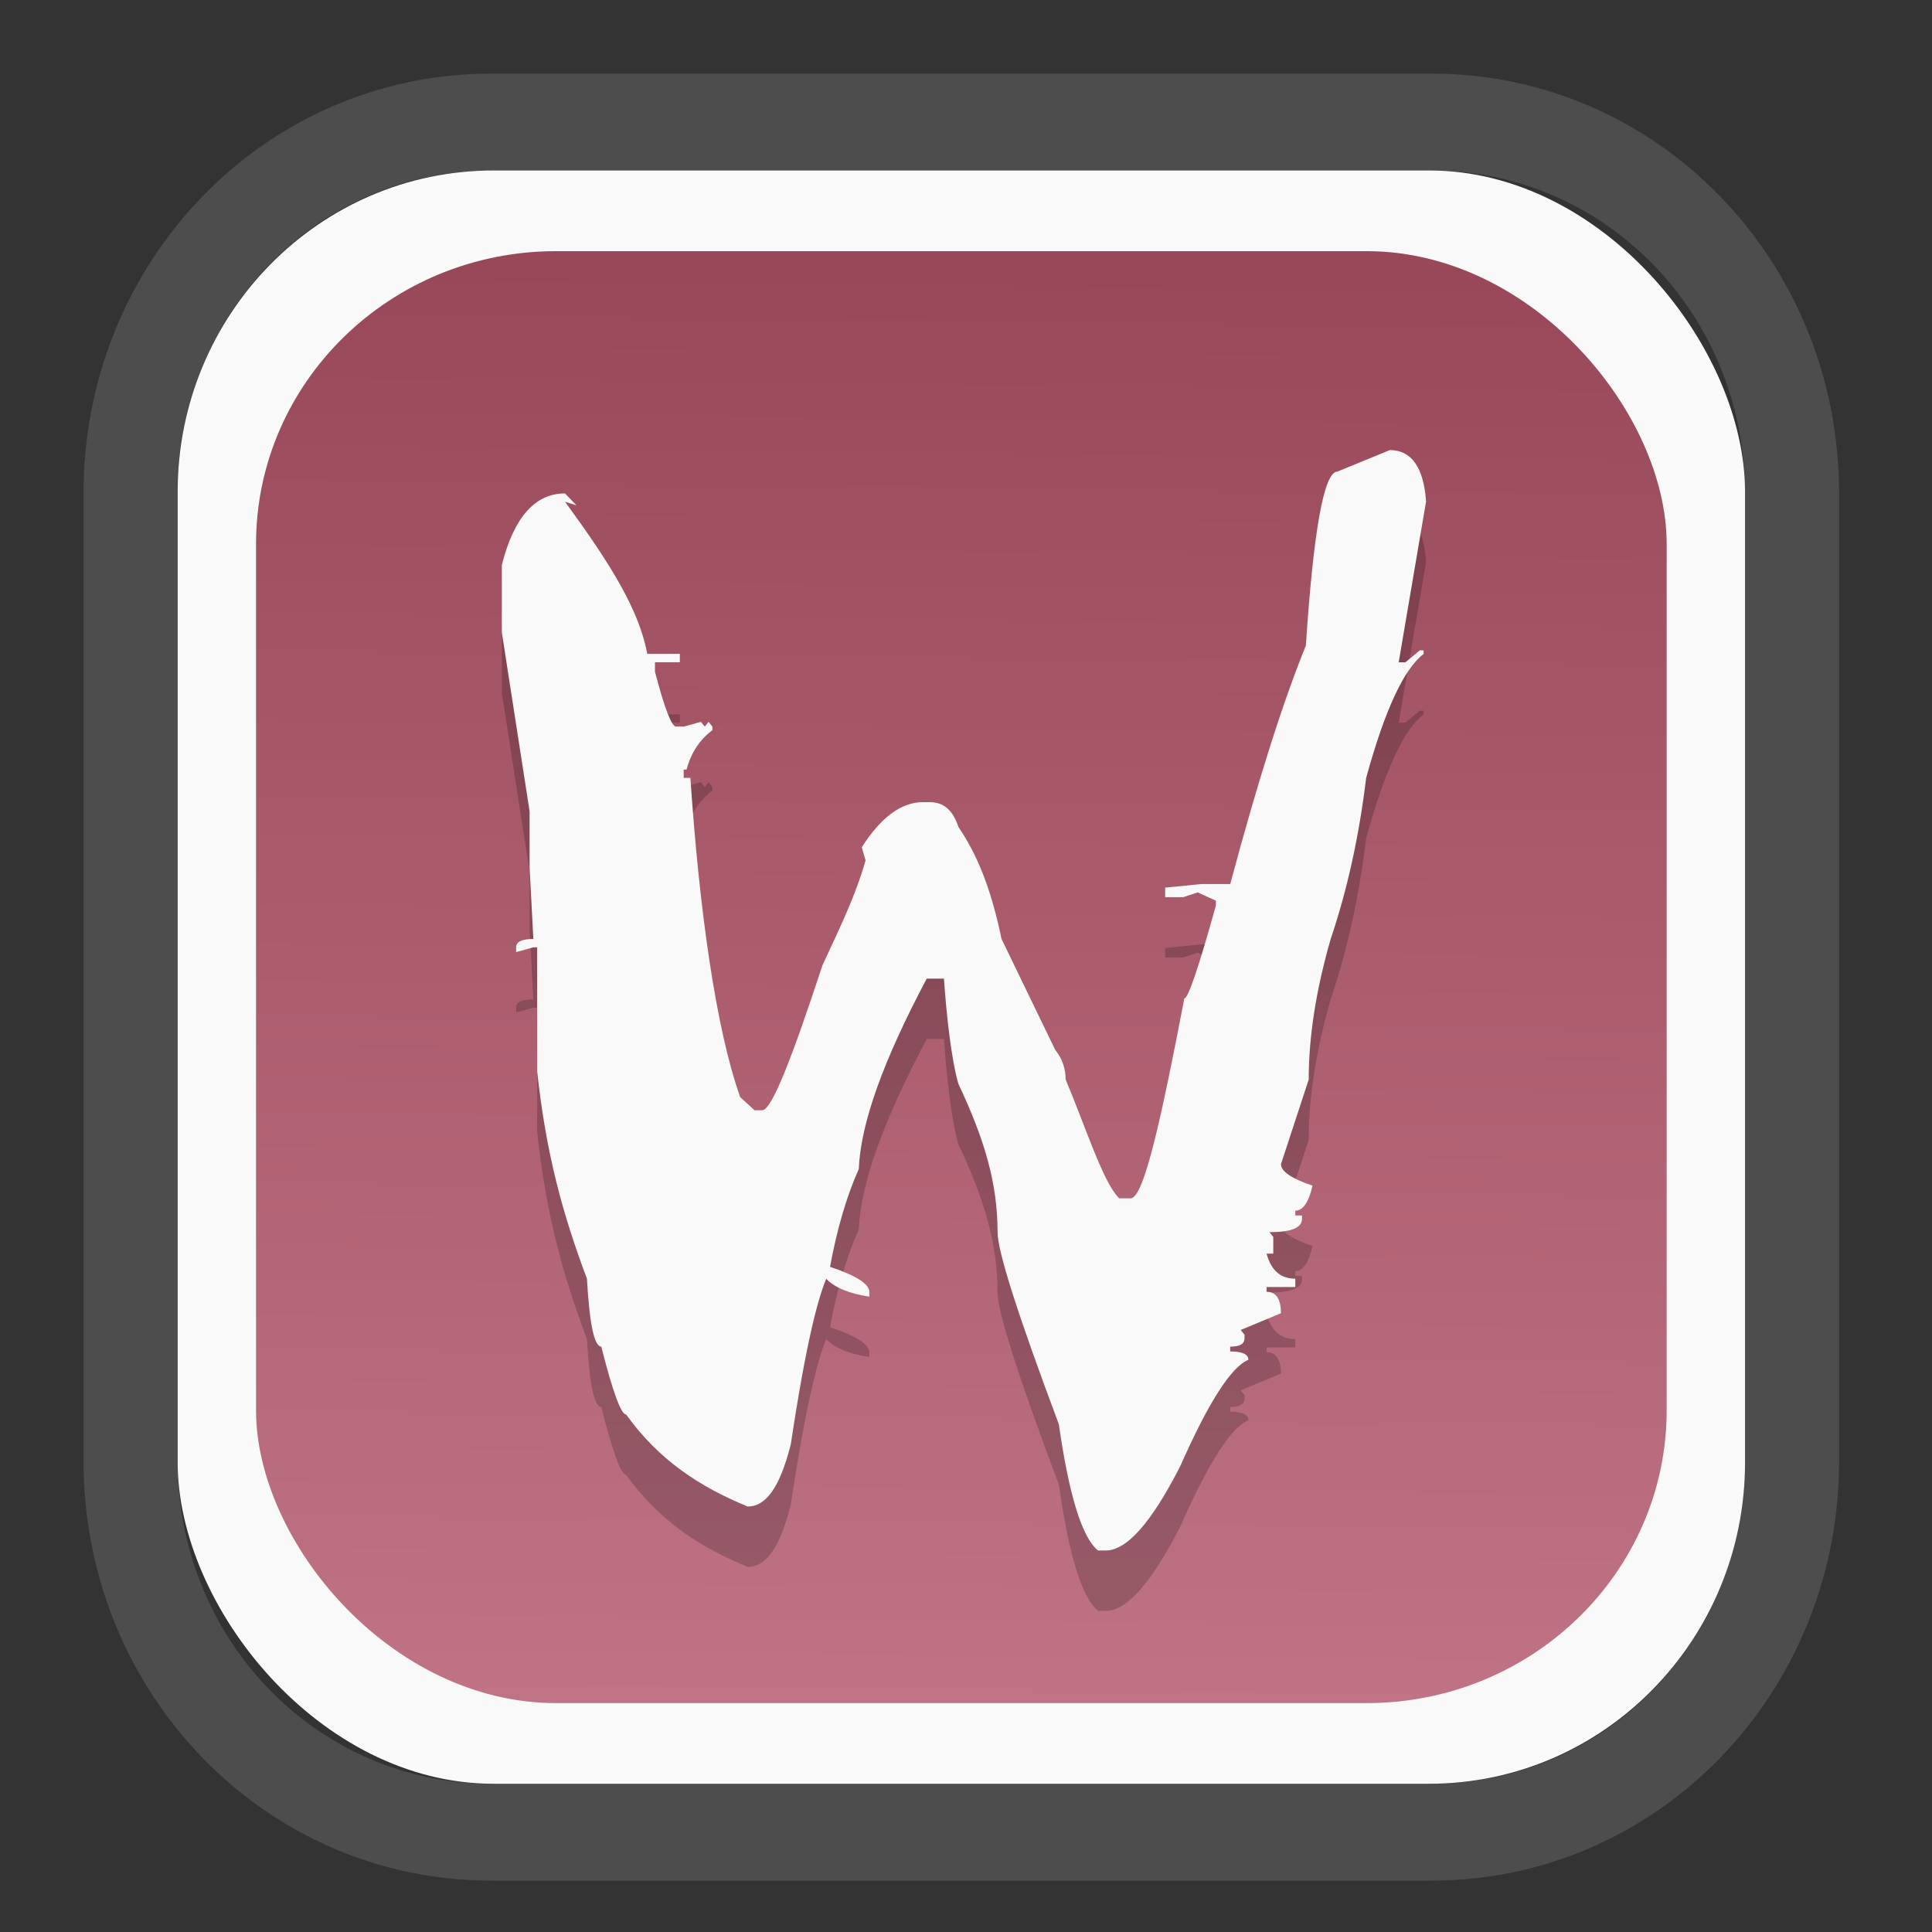 <?xml version="1.0" encoding="UTF-8" standalone="no"?>
<svg
   width="64"
   height="64"
   version="1.1"
   id="svg73"
   sodipodi:docname="kalgebra.svg"
   inkscape:version="1.3.2 (091e20ef0f, 2023-11-25)"
   xmlns:inkscape="http://www.inkscape.org/namespaces/inkscape"
   xmlns:sodipodi="http://sodipodi.sourceforge.net/DTD/sodipodi-0.dtd"
   xmlns:xlink="http://www.w3.org/1999/xlink"
   xmlns="http://www.w3.org/2000/svg"
   xmlns:svg="http://www.w3.org/2000/svg"
   xmlns:rdf="http://www.w3.org/1999/02/22-rdf-syntax-ns#"
   xmlns:cc="http://creativecommons.org/ns#"
   xmlns:dc="http://purl.org/dc/elements/1.1/">
  <rect width="100%" height="100%" fill="#333333" stroke="none"/>
  <sodipodi:namedview
     pagecolor="#f5f7fa"
     bordercolor="#666666"
     borderopacity="1"
     objecttolerance="10"
     gridtolerance="10"
     guidetolerance="10"
     inkscape:pageopacity="0"
     inkscape:pageshadow="2"
     inkscape:window-width="1377"
     inkscape:window-height="886"
     id="namedview75"
     showgrid="false"
     inkscape:zoom="6.2890624"
     inkscape:cx="30.370187"
     inkscape:cy="42.057143"
     inkscape:window-x="352"
     inkscape:window-y="126"
     inkscape:window-maximized="0"
     inkscape:current-layer="g877"
     inkscape:document-rotation="0"
     inkscape:pagecheckerboard="0"
     inkscape:showpageshadow="2"
     inkscape:deskcolor="#d1d1d1" />
  <defs
     id="defs29">
    <linearGradient
       id="linearGradient5"
       inkscape:collect="always">
      <stop
         style="stop-color:#984859;stop-opacity:1;"
         offset="0"
         id="stop5" />
      <stop
         style="stop-color:#bf7384;stop-opacity:1;"
         offset="1"
         id="stop6" />
    </linearGradient>
    <inkscape:path-effect
       effect="powerclip"
       id="path-effect1980"
       is_visible="true"
       lpeversion="1"
       inverse="true"
       flatten="false"
       hide_clip="false"
       message="Use fill-rule evenodd on &lt;b&gt;fill and stroke&lt;/b&gt; dialog if no flatten result after convert clip to paths." />
    <clipPath
       clipPathUnits="userSpaceOnUse"
       id="clipPath1976">
      <rect
         x="9.678"
         y="9.925"
         width="43.343"
         height="44.613"
         rx="8.669"
         ry="8.923"
         fill="url(#linearGradient862)"
         stroke-width="2.968"
         id="rect1978"
         style="display:none;fill:#333333;fill-opacity:1"
         d="m 18.347,9.925 h 26.005 c 4.803,0 8.669,3.98 8.669,8.923 v 26.767 c 0,4.943 -3.866,8.923 -8.669,8.923 h -26.005 c -4.803,0 -8.669,-3.98 -8.669,-8.923 V 18.848 c 0,-4.943 3.866,-8.923 8.669,-8.923 z" />
      <path
         id="lpe_path-effect1980"
         style="fill:#333333;fill-opacity:1"
         class="powerclip"
         d="M 2.076,2.246 H 60.624 V 62.217 H 2.076 Z M 18.347,9.925 c -4.803,0 -8.669,3.98 -8.669,8.923 v 26.767 c 0,4.943 3.866,8.923 8.669,8.923 h 26.005 c 4.803,0 8.669,-3.98 8.669,-8.923 V 18.848 c 0,-4.943 -3.866,-8.923 -8.669,-8.923 z" />
    </clipPath>
    <linearGradient
       inkscape:collect="always"
       xlink:href="#linearGradient5"
       id="linearGradient6"
       x1="33.786"
       y1="12.971"
       x2="33.376"
       y2="52.289"
       gradientUnits="userSpaceOnUse"
       gradientTransform="matrix(1.1,0,0,1.1,-3.185,-3.234)" />
    <linearGradient
       id="d"
       y1="1050.34"
       y2="1038.36"
       gradientUnits="userSpaceOnUse"
       x2="0"
       gradientTransform="matrix(-2.577,0,0,2.581,52,-2661.74)">
      <stop
         stop-color="#c61423"
         id="stop7" />
      <stop
         offset="1"
         stop-color="#dc2b41"
         id="stop8" />
    </linearGradient>
    <linearGradient
       xlink:href="#a-5"
       id="linearGradient4582"
       x1="10.973"
       y1="24"
       x2="36.937"
       y2="24"
       gradientUnits="userSpaceOnUse"
       gradientTransform="matrix(1.001,0,0,1.003,0.011,0.438)" />
    <linearGradient
       gradientUnits="userSpaceOnUse"
       x2="0"
       y2="503.8"
       y1="542.8"
       id="a-5">
      <stop
         stop-color="#2a2c2f"
         id="stop7-6" />
      <stop
         stop-color="#424649"
         offset="1"
         id="stop8-5" />
    </linearGradient>
    <linearGradient
       xlink:href="#LO"
       id="linearGradient4586"
       gradientUnits="userSpaceOnUse"
       gradientTransform="matrix(0.088,0,0,0.087,-18.921,3.391)"
       x1="319.208"
       y1="235.149"
       x2="657.653"
       y2="269.494" />
    <linearGradient
       id="LO"
       gradientUnits="userSpaceOnUse"
       x1="319.208"
       y1="235.149"
       x2="657.653"
       y2="269.494">
      <stop
         style="stop-color:#e54c18"
         offset="0"
         id="stop5-6" />
      <stop
         style="stop-color:#fec350"
         offset="1"
         id="stop6-3" />
    </linearGradient>
  </defs>
  <g
     id="g877"
     transform="matrix(1.1,0,0,1.1,-3.185,-3.207)">
    <path
       d="m 18.347,7.246 c -6.244,0 -11.271,5.174 -11.271,11.602 v 26.767 c 0,6.427 5.027,11.602 11.271,11.602 h 26.005 c 6.244,0 11.271,-5.174 11.271,-11.602 V 18.848 c 0,-6.427 -5.027,-11.602 -11.271,-11.602 z"
       fill="url(#linearGradient910)"
       stroke-width="3.324"
       id="path33"
       style="fill:#4d4d4d;fill-opacity:1"
       clip-path="url(#clipPath1976)"
       inkscape:path-effect="#path-effect1980"
       inkscape:original-d="m 18.347203,7.2464043 c -6.244452,0 -11.2714308,5.1741617 -11.2714308,11.6016437 v 26.767119 c 0,6.427394 5.0268918,11.601644 11.2714308,11.601644 h 26.005262 c 6.244452,0 11.271431,-5.174161 11.271431,-11.601644 V 18.848048 c 0,-6.427393 -5.026893,-11.6016437 -11.271431,-11.6016437 z"
       transform="matrix(1.089,0,0,1.089,-2.294,-2.759)" />
    <rect
       x="8.246"
       y="8.049"
       width="47.201"
       height="48.584"
       rx="9.512"
       ry="9.678"
       fill="url(#linearGradient862)"
       stroke-width="3.232"
       id="rect35-7"
       style="opacity:1;fill:#f9f9f9;fill-opacity:1" />
    <rect
       x="10.606"
       y="10.479"
       width="42.481"
       height="43.725"
       rx="9.034"
       ry="8.82"
       fill="url(#linearGradient862)"
       stroke-width="2.909"
       id="rect35-7-3"
       style="fill:url(#linearGradient6)" />
    <path
       style="fill:#000000;stroke-width:0.663;opacity:0.2"
       d="m 44.747,18.287 c 0.653,3.8e-5 1.018,0.515 1.095,1.544 l -0.825,4.847 h 0.202 l 0.432,-0.359 H 45.767 v 0.108 c -0.596,0.455 -1.172,1.699 -1.73,3.734 -0.211,1.747 -0.567,3.363 -1.067,4.847 -0.442,1.532 -0.663,2.944 -0.663,4.236 l -0.836,2.549 c -1.9e-5,0.215 0.317,0.431 0.951,0.646 -0.115,0.503 -0.288,0.754 -0.519,0.754 v 0.144 h 0.202 v 0.108 c -2.7e-5,0.263 -0.327,0.395 -0.98,0.395 l 0.115,0.144 v 0.503 h -0.202 c 0.134,0.503 0.423,0.754 0.865,0.754 v 0.251 h -0.865 v 0.144 c 0.288,9e-6 0.432,0.215 0.432,0.646 l -1.211,0.503 0.115,0.144 v 0.108 c -1.7e-5,0.168 -0.144,0.251 -0.432,0.251 v 0.144 c 0.365,9e-6 0.548,0.084 0.548,0.251 -0.519,0.215 -1.201,1.28 -2.047,3.195 -0.865,1.699 -1.614,2.549 -2.248,2.549 h -0.231 c -0.48,-0.383 -0.874,-1.651 -1.182,-3.805 -1.23,-3.279 -1.845,-5.206 -1.845,-5.78 -1.7e-5,-1.484 -0.394,-2.799 -1.182,-4.474 -0.211,-0.742 -0.356,-2.039 -0.432,-3.164 h -0.519 c -1.307,2.465 -1.989,4.347 -2.047,5.736 -0.365,0.814 -0.653,1.795 -0.865,2.944 0.788,0.263 1.182,0.515 1.182,0.754 v 0.144 c -0.615,-0.096 -1.047,-0.275 -1.297,-0.539 -0.269,0.646 -0.625,2.044 -1.067,4.987 -0.346,1.364 -0.778,1.872 -1.297,1.872 -1.46,-0.598 -2.681,-1.406 -3.661,-2.77 -0.154,10e-6 -0.404,-0.682 -0.749,-2.046 -0.211,10e-6 -0.356,-0.682 -0.432,-2.046 -0.73,-1.939 -1.23,-3.755 -1.499,-6.244 v -3.734 h -0.115 l -0.519,0.144 v -0.144 c 0,-0.168 0.173,-0.251 0.519,-0.251 L 18.844,30.852 V 29.165 L 18.008,23.78 v -2.033 c 0.365,-1.436 0.999,-2.154 1.902,-2.154 l 0.346,0.359 -0.346,-0.108 c 1.403,1.915 2.229,3.265 2.479,4.582 h 0.98 v 0.251 h -0.749 v 0.287 c 0.288,1.101 0.5,1.651 0.634,1.651 h 0.231 l 0.519,-0.144 0.115,0.144 0.115,-0.144 0.115,0.144 v 0.108 c -0.384,0.287 -0.644,0.682 -0.778,1.185 h -0.086 V 28.16 h 0.202 c 0.269,3.997 0.769,7.555 1.499,9.614 l 0.432,0.396 h 0.231 c 0.288,2e-5 0.894,-1.57 1.816,-4.37 0.596,-1.268 1.028,-2.197 1.297,-3.155 L 28.846,30.249 c 0.596,-0.933 1.211,-1.359 1.845,-1.359 h 0.202 c 0.404,2.9e-5 0.692,0.222 0.865,0.749 0.538,0.79 0.97,1.79 1.297,3.37 l 1.614,3.336 c 0.211,0.263 0.317,0.562 0.317,0.898 0.596,1.412 1.134,3.122 1.614,3.577 h 0.346 c 0.404,1e-5 0.942,-2.524 1.614,-6.018 0.115,1.8e-5 0.432,-0.933 0.951,-2.8 V 31.857 l -0.548,-0.251 -0.432,0.144 h -0.548 v -0.287 l 1.095,-0.108 h 0.865 c 0.826,-3.087 1.585,-5.481 2.277,-7.18 0.231,-3.494 0.548,-5.241 0.951,-5.241 l 1.575,-0.646"
       id="path4-5" />
    <path
       style="fill:#f9f9f9;stroke-width:0.663"
       d="m 44.747,16.469 c 0.653,3.8e-5 1.018,0.515 1.095,1.544 l -0.825,4.847 h 0.202 l 0.432,-0.359 H 45.767 v 0.108 c -0.596,0.455 -1.172,1.699 -1.73,3.734 -0.211,1.747 -0.567,3.363 -1.067,4.847 -0.442,1.532 -0.663,2.944 -0.663,4.236 l -0.836,2.549 c -1.9e-5,0.215 0.317,0.431 0.951,0.646 -0.115,0.503 -0.288,0.754 -0.519,0.754 v 0.144 h 0.202 v 0.108 c -2.7e-5,0.263 -0.327,0.395 -0.98,0.395 l 0.115,0.144 v 0.503 h -0.202 c 0.134,0.503 0.423,0.754 0.865,0.754 v 0.251 h -0.865 v 0.144 c 0.288,9e-6 0.432,0.215 0.432,0.646 l -1.211,0.503 0.115,0.144 v 0.108 c -1.7e-5,0.168 -0.144,0.251 -0.432,0.251 v 0.144 c 0.365,9e-6 0.548,0.084 0.548,0.251 -0.519,0.215 -1.201,1.28 -2.047,3.195 -0.865,1.699 -1.614,2.549 -2.248,2.549 h -0.231 c -0.48,-0.383 -0.874,-1.651 -1.182,-3.805 -1.23,-3.279 -1.845,-5.206 -1.845,-5.78 -1.7e-5,-1.484 -0.394,-2.799 -1.182,-4.474 -0.211,-0.742 -0.356,-2.039 -0.432,-3.164 h -0.519 c -1.307,2.465 -1.989,4.347 -2.047,5.736 -0.365,0.814 -0.653,1.795 -0.865,2.944 0.788,0.263 1.182,0.515 1.182,0.754 v 0.144 c -0.615,-0.096 -1.047,-0.275 -1.297,-0.539 -0.269,0.646 -0.625,2.044 -1.067,4.987 -0.346,1.364 -0.778,1.872 -1.297,1.872 -1.46,-0.598 -2.681,-1.406 -3.661,-2.77 -0.154,10e-6 -0.404,-0.682 -0.749,-2.046 -0.211,10e-6 -0.356,-0.682 -0.432,-2.046 -0.73,-1.939 -1.23,-3.755 -1.499,-6.244 v -3.734 h -0.115 l -0.519,0.144 v -0.144 c 0,-0.168 0.173,-0.251 0.519,-0.251 L 18.844,29.034 V 27.347 L 18.008,21.962 V 19.929 C 18.373,18.493 19.007,17.775 19.91,17.775 l 0.346,0.359 -0.346,-0.108 c 1.403,1.915 2.229,3.265 2.479,4.582 h 0.98 v 0.251 h -0.749 v 0.287 c 0.288,1.101 0.5,1.651 0.634,1.651 h 0.231 l 0.519,-0.144 0.115,0.144 0.115,-0.144 0.115,0.144 v 0.108 c -0.384,0.287 -0.644,0.682 -0.778,1.185 h -0.086 v 0.251 h 0.202 c 0.269,3.997 0.769,7.555 1.499,9.614 l 0.432,0.396 h 0.231 c 0.288,2e-5 0.894,-1.57 1.816,-4.37 0.596,-1.268 1.028,-2.197 1.297,-3.155 l -0.115,-0.395 c 0.596,-0.933 1.211,-1.359 1.845,-1.359 h 0.202 c 0.404,2.9e-5 0.692,0.222 0.865,0.749 0.538,0.79 0.97,1.79 1.297,3.37 l 1.614,3.336 c 0.211,0.263 0.317,0.562 0.317,0.898 0.596,1.412 1.134,3.122 1.614,3.577 h 0.346 c 0.404,1e-5 0.942,-2.524 1.614,-6.018 0.115,1.8e-5 0.432,-0.933 0.951,-2.8 v -0.144 l -0.548,-0.251 -0.432,0.144 h -0.548 v -0.287 l 1.095,-0.108 h 0.865 c 0.826,-3.087 1.585,-5.481 2.277,-7.18 0.231,-3.494 0.548,-5.241 0.951,-5.241 l 1.575,-0.646"
       id="path4" />
    <g
       id="g13"
       transform="matrix(0.596,0,0,0.596,13.922,17.032)" />
    <path
       style="fill:#f5f7fa;stroke-width:0.204;fill-opacity:1"
       d=""
       id="path3" />
  </g>
</svg>
